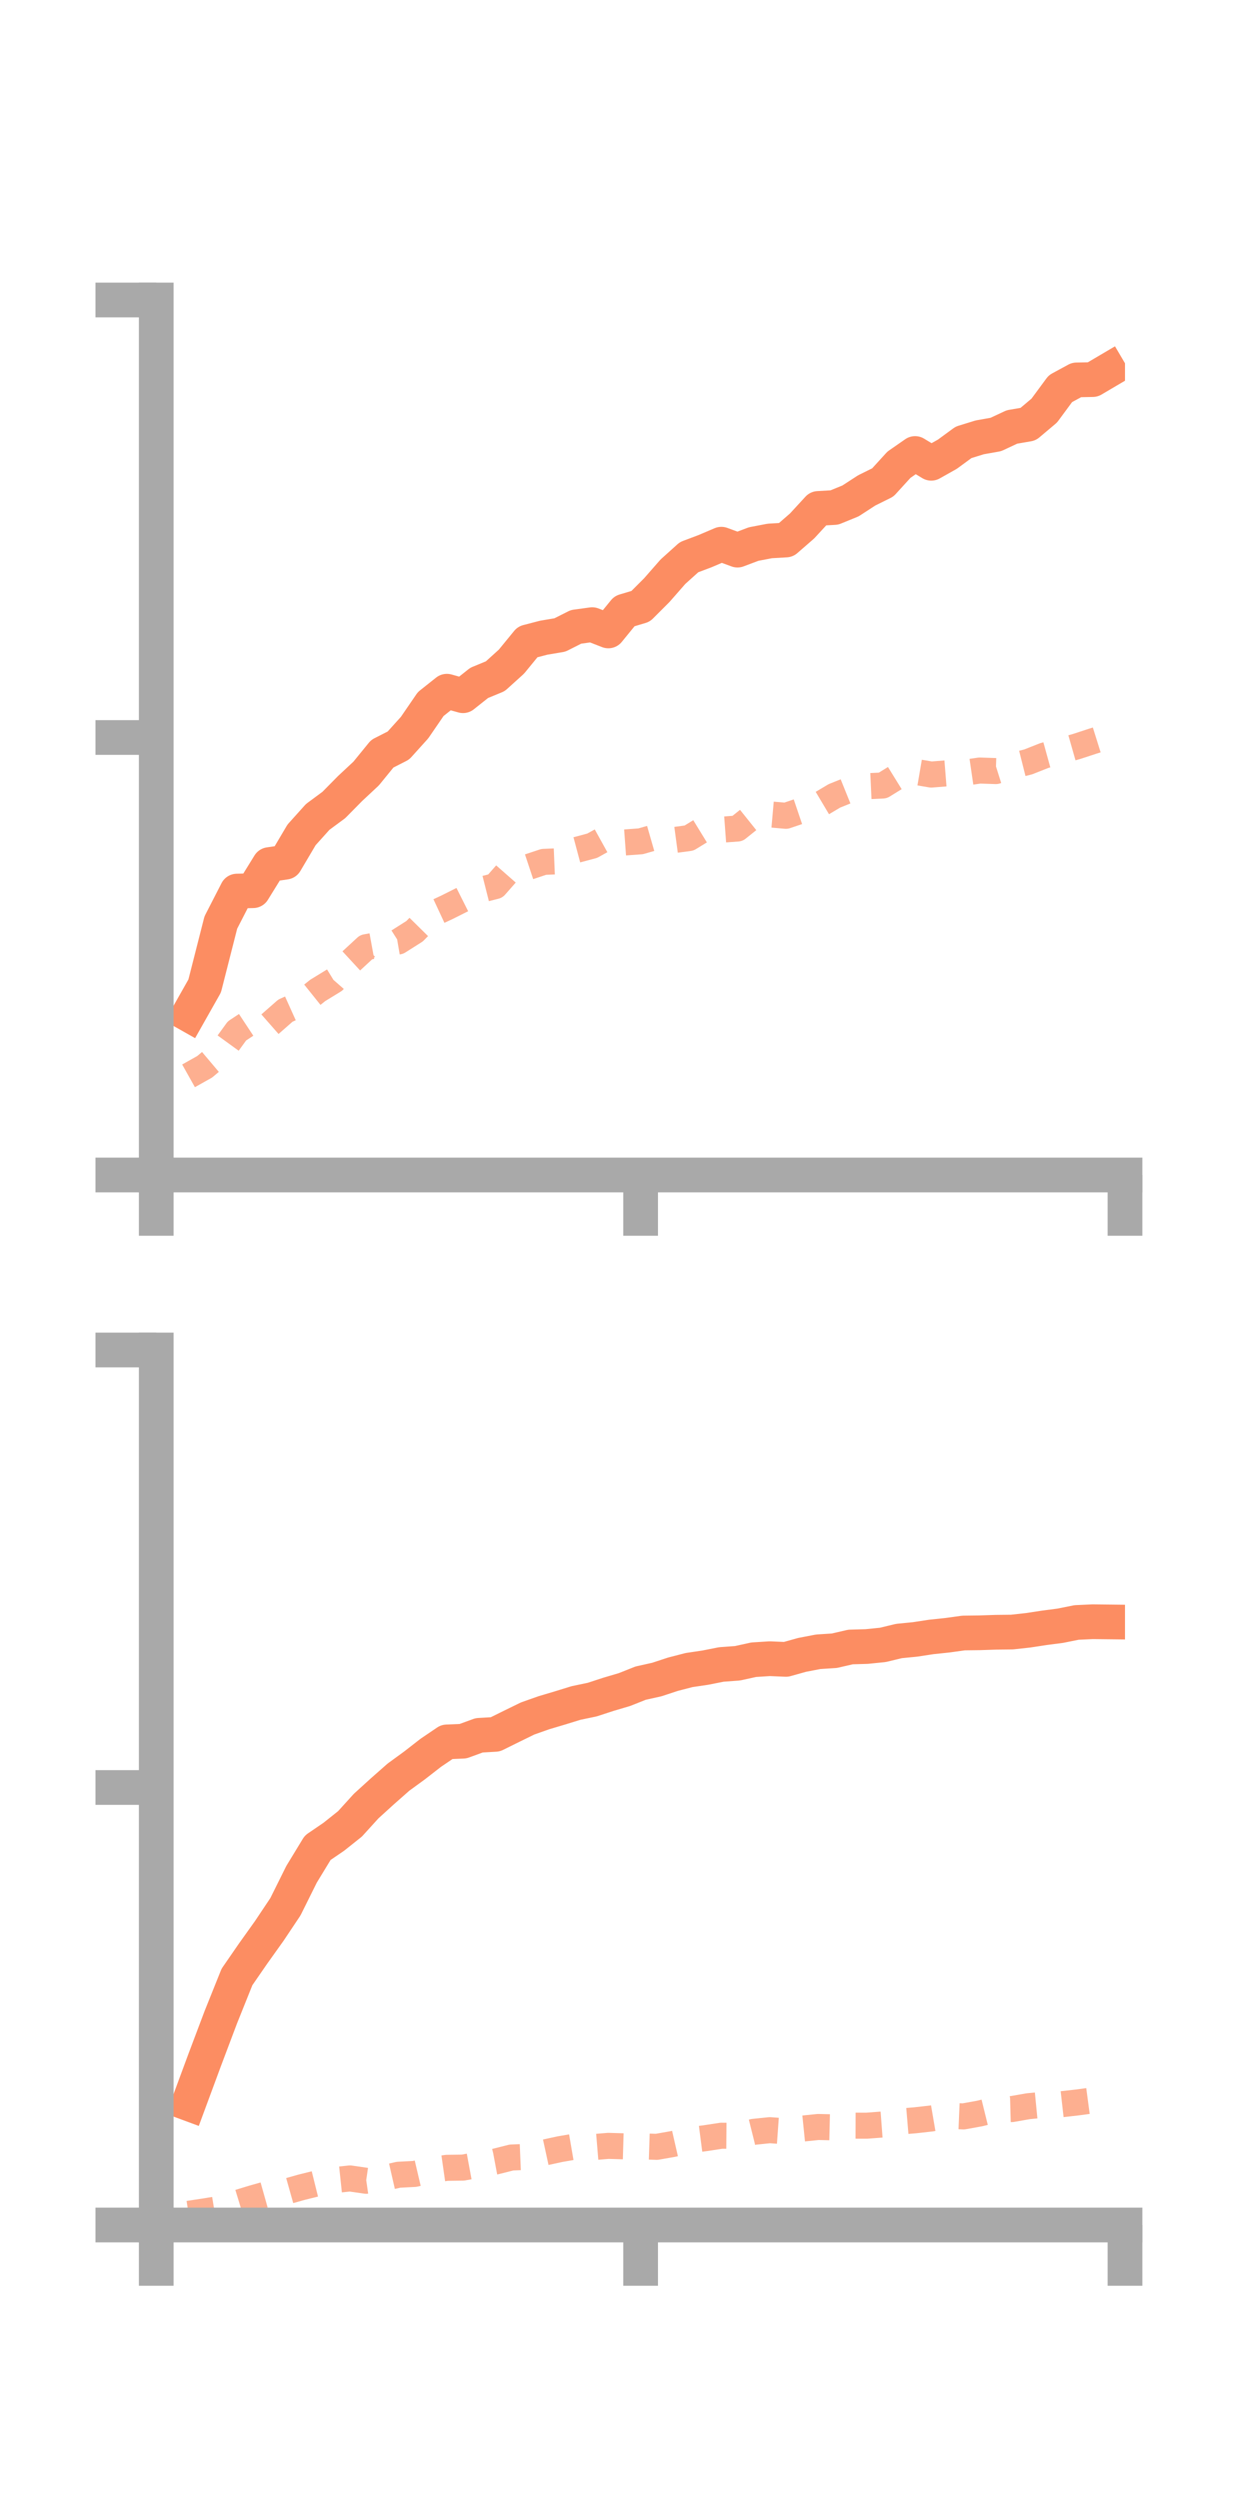 <?xml version="1.0" encoding="utf-8" standalone="no"?>
<!DOCTYPE svg PUBLIC "-//W3C//DTD SVG 1.1//EN"
  "http://www.w3.org/Graphics/SVG/1.1/DTD/svg11.dtd">
<!-- Created with matplotlib (https://matplotlib.org/) -->
<svg height="144pt" version="1.1" viewBox="0 0 72 144" width="72pt" xmlns="http://www.w3.org/2000/svg" xmlns:xlink="http://www.w3.org/1999/xlink">
 <defs>
  <style type="text/css">*{stroke-linecap:butt;stroke-linejoin:round;}</style>
 </defs>
 <g id="figure_1">
  <g id="patch_1">
   <path d="M 0 144 
L 72 144 
L 72 0 
L 0 0 
z
" style="fill:none;"/>
  </g>
  <g id="axes_1">
   <g id="patch_2">
    <path d="M 9 67.68 
L 64.8 67.68 
L 64.8 17.28 
L 9 17.28 
z
" style="fill:none;"/>
   </g>
   <g id="matplotlib.axis_1">
    <g id="xtick_1">
     <g id="line2d_1">
      <defs>
       <path d="M 0 0 
L 0 3.5 
" id="m9562c1d4e8" style="stroke:#a9a9a9;stroke-width:2;"/>
      </defs>
      <g>
       <use style="fill:#a9a9a9;stroke:#a9a9a9;stroke-width:2;" x="9" xlink:href="#m9562c1d4e8" y="67.68"/>
      </g>
     </g>
    </g>
    <g id="xtick_2">
     <g id="line2d_2">
      <g>
       <use style="fill:#a9a9a9;stroke:#a9a9a9;stroke-width:2;" x="36.9" xlink:href="#m9562c1d4e8" y="67.68"/>
      </g>
     </g>
    </g>
    <g id="xtick_3">
     <g id="line2d_3">
      <g>
       <use style="fill:#a9a9a9;stroke:#a9a9a9;stroke-width:2;" x="64.8" xlink:href="#m9562c1d4e8" y="67.68"/>
      </g>
     </g>
    </g>
   </g>
   <g id="matplotlib.axis_2">
    <g id="ytick_1">
     <g id="line2d_4">
      <defs>
       <path d="M 0 0 
L -3.5 0 
" id="mb067fdc252" style="stroke:#a9a9a9;stroke-width:2;"/>
      </defs>
      <g>
       <use style="fill:#a9a9a9;stroke:#a9a9a9;stroke-width:2;" x="9" xlink:href="#mb067fdc252" y="67.68"/>
      </g>
     </g>
    </g>
    <g id="ytick_2">
     <g id="line2d_5">
      <g>
       <use style="fill:#a9a9a9;stroke:#a9a9a9;stroke-width:2;" x="9" xlink:href="#mb067fdc252" y="42.48"/>
      </g>
     </g>
    </g>
    <g id="ytick_3">
     <g id="line2d_6">
      <g>
       <use style="fill:#a9a9a9;stroke:#a9a9a9;stroke-width:2;" x="9" xlink:href="#mb067fdc252" y="17.28"/>
      </g>
     </g>
    </g>
   </g>
   <g id="line2d_7">
    <path clip-path="url(#p7e5b55e07f)" d="M 10.86 58.436 
L 11.79 56.791 
L 12.72 53.137 
L 13.65 51.326 
L 14.58 51.305 
L 15.51 49.799 
L 16.44 49.662 
L 17.37 48.089 
L 18.3 47.054 
L 19.23 46.367 
L 20.16 45.424 
L 21.09 44.556 
L 22.02 43.415 
L 22.95 42.941 
L 23.88 41.91 
L 24.81 40.553 
L 25.74 39.814 
L 26.67 40.074 
L 27.6 39.335 
L 28.53 38.951 
L 29.46 38.11 
L 30.39 36.973 
L 31.32 36.731 
L 32.25 36.575 
L 33.18 36.106 
L 34.11 35.979 
L 35.04 36.342 
L 35.97 35.202 
L 36.9 34.924 
L 37.83 33.994 
L 38.76 32.932 
L 39.69 32.094 
L 40.62 31.743 
L 41.55 31.346 
L 42.48 31.688 
L 43.41 31.337 
L 44.34 31.159 
L 45.27 31.105 
L 46.2 30.296 
L 47.13 29.286 
L 48.06 29.233 
L 48.99 28.853 
L 49.92 28.249 
L 50.85 27.788 
L 51.78 26.768 
L 52.71 26.122 
L 53.64 26.685 
L 54.57 26.162 
L 55.5 25.48 
L 56.43 25.192 
L 57.36 25.027 
L 58.29 24.593 
L 59.22 24.433 
L 60.15 23.649 
L 61.08 22.388 
L 62.01 21.883 
L 62.94 21.865 
L 63.87 21.317 
" style="fill:none;stroke:#fc8d62;stroke-linecap:square;stroke-width:2;"/>
   </g>
   <g id="line2d_8">
    <path clip-path="url(#p7e5b55e07f)" d="M 10.86 61.969 
L 11.79 61.447 
L 12.72 60.662 
L 13.65 59.381 
L 14.58 58.767 
L 15.51 59.029 
L 16.44 58.213 
L 17.37 57.794 
L 18.3 57.049 
L 19.23 56.479 
L 20.16 55.416 
L 21.09 54.558 
L 22.02 54.388 
L 22.95 54.228 
L 23.88 53.639 
L 24.81 52.696 
L 25.74 52.263 
L 26.67 51.796 
L 27.6 51.274 
L 28.53 51.039 
L 29.46 49.98 
L 30.39 49.953 
L 31.32 49.644 
L 32.25 49.606 
L 33.18 48.962 
L 34.11 48.714 
L 35.04 48.199 
L 35.97 48.528 
L 36.9 48.46 
L 37.83 48.193 
L 38.76 48.397 
L 39.69 48.272 
L 40.62 47.702 
L 41.55 47.792 
L 42.48 47.723 
L 43.41 46.978 
L 44.34 46.908 
L 45.27 46.99 
L 46.2 46.675 
L 47.13 46.397 
L 48.06 45.843 
L 48.99 45.468 
L 49.92 45.288 
L 50.85 45.245 
L 51.78 44.67 
L 52.71 44.456 
L 53.64 44.615 
L 54.57 44.541 
L 55.5 44.519 
L 56.43 44.383 
L 57.36 44.414 
L 58.29 44.121 
L 59.22 43.887 
L 60.15 43.52 
L 61.08 43.263 
L 62.01 42.998 
L 62.94 42.693 
L 63.87 42.402 
" style="fill:none;stroke:#fc8d62;stroke-dasharray:1.5,1.5;stroke-dashoffset:0;stroke-opacity:0.7;stroke-width:1.5;"/>
   </g>
   <g id="patch_3">
    <path d="M 9 67.68 
L 9 17.28 
" style="fill:none;stroke:#a9a9a9;stroke-linecap:square;stroke-linejoin:miter;stroke-width:2;"/>
   </g>
   <g id="patch_4">
    <path d="M 64.8 67.68 
L 64.8 17.28 
" style="fill:none;"/>
   </g>
   <g id="patch_5">
    <path d="M 9 67.68 
L 64.8 67.68 
" style="fill:none;stroke:#a9a9a9;stroke-linecap:square;stroke-linejoin:miter;stroke-width:2;"/>
   </g>
   <g id="patch_6">
    <path d="M 9 17.28 
L 64.8 17.28 
" style="fill:none;"/>
   </g>
  </g>
  <g id="axes_2">
   <g id="patch_7">
    <path d="M 9 128.16 
L 64.8 128.16 
L 64.8 77.76 
L 9 77.76 
z
" style="fill:none;"/>
   </g>
   <g id="matplotlib.axis_3">
    <g id="xtick_4">
     <g id="line2d_9">
      <g>
       <use style="fill:#a9a9a9;stroke:#a9a9a9;stroke-width:2;" x="9" xlink:href="#m9562c1d4e8" y="128.16"/>
      </g>
     </g>
    </g>
    <g id="xtick_5">
     <g id="line2d_10">
      <g>
       <use style="fill:#a9a9a9;stroke:#a9a9a9;stroke-width:2;" x="36.9" xlink:href="#m9562c1d4e8" y="128.16"/>
      </g>
     </g>
    </g>
    <g id="xtick_6">
     <g id="line2d_11">
      <g>
       <use style="fill:#a9a9a9;stroke:#a9a9a9;stroke-width:2;" x="64.8" xlink:href="#m9562c1d4e8" y="128.16"/>
      </g>
     </g>
    </g>
   </g>
   <g id="matplotlib.axis_4">
    <g id="ytick_4">
     <g id="line2d_12">
      <g>
       <use style="fill:#a9a9a9;stroke:#a9a9a9;stroke-width:2;" x="9" xlink:href="#mb067fdc252" y="128.16"/>
      </g>
     </g>
    </g>
    <g id="ytick_5">
     <g id="line2d_13">
      <g>
       <use style="fill:#a9a9a9;stroke:#a9a9a9;stroke-width:2;" x="9" xlink:href="#mb067fdc252" y="102.96"/>
      </g>
     </g>
    </g>
    <g id="ytick_6">
     <g id="line2d_14">
      <g>
       <use style="fill:#a9a9a9;stroke:#a9a9a9;stroke-width:2;" x="9" xlink:href="#mb067fdc252" y="77.76"/>
      </g>
     </g>
    </g>
   </g>
   <g id="line2d_15">
    <path clip-path="url(#p034f63392d)" d="M 10.86 121.169 
L 11.79 118.655 
L 12.72 116.19 
L 13.65 113.873 
L 14.58 112.525 
L 15.51 111.222 
L 16.44 109.83 
L 17.37 107.959 
L 18.3 106.431 
L 19.23 105.796 
L 20.16 105.055 
L 21.09 104.031 
L 22.02 103.185 
L 22.95 102.365 
L 23.88 101.687 
L 24.81 100.963 
L 25.74 100.333 
L 26.67 100.294 
L 27.6 99.954 
L 28.53 99.9 
L 29.46 99.44 
L 30.39 98.985 
L 31.32 98.656 
L 32.25 98.379 
L 33.18 98.092 
L 34.11 97.898 
L 35.04 97.594 
L 35.97 97.319 
L 36.9 96.949 
L 37.83 96.742 
L 38.76 96.436 
L 39.69 96.195 
L 40.62 96.057 
L 41.55 95.873 
L 42.48 95.805 
L 43.41 95.6 
L 44.34 95.541 
L 45.27 95.581 
L 46.2 95.321 
L 47.13 95.142 
L 48.06 95.082 
L 48.99 94.867 
L 49.92 94.84 
L 50.85 94.746 
L 51.78 94.522 
L 52.71 94.43 
L 53.64 94.288 
L 54.57 94.19 
L 55.5 94.061 
L 56.43 94.049 
L 57.36 94.018 
L 58.29 94.007 
L 59.22 93.905 
L 60.15 93.763 
L 61.08 93.641 
L 62.01 93.454 
L 62.94 93.411 
L 63.87 93.422 
" style="fill:none;stroke:#fc8d62;stroke-linecap:square;stroke-width:2;"/>
   </g>
   <g id="line2d_16">
    <path clip-path="url(#p034f63392d)" d="M 10.86 127.515 
L 11.79 127.375 
L 12.72 127.222 
L 13.65 126.894 
L 14.58 126.61 
L 15.51 126.348 
L 16.44 126.247 
L 17.37 125.985 
L 18.3 125.754 
L 19.23 125.577 
L 20.16 125.478 
L 21.09 125.613 
L 22.02 125.479 
L 22.95 125.266 
L 23.88 125.218 
L 24.81 125 
L 25.74 124.867 
L 26.67 124.854 
L 27.6 124.682 
L 28.53 124.507 
L 29.46 124.273 
L 30.39 124.235 
L 31.32 123.994 
L 32.25 123.792 
L 33.18 123.632 
L 34.11 123.679 
L 35.04 123.602 
L 35.97 123.629 
L 36.9 123.628 
L 37.83 123.658 
L 38.76 123.494 
L 39.69 123.281 
L 40.62 123.16 
L 41.55 123.018 
L 42.48 123.026 
L 43.41 122.794 
L 44.34 122.698 
L 45.27 122.765 
L 46.2 122.609 
L 47.13 122.514 
L 48.06 122.536 
L 48.99 122.437 
L 49.92 122.44 
L 50.85 122.37 
L 51.78 122.207 
L 52.71 122.129 
L 53.64 122.025 
L 54.57 121.866 
L 55.5 121.905 
L 56.43 121.737 
L 57.36 121.508 
L 58.29 121.482 
L 59.22 121.319 
L 60.15 121.228 
L 61.08 121.211 
L 62.01 121.106 
L 62.94 120.982 
L 63.87 120.928 
" style="fill:none;stroke:#fc8d62;stroke-dasharray:1.5,1.5;stroke-dashoffset:0;stroke-opacity:0.7;stroke-width:1.5;"/>
   </g>
   <g id="patch_8">
    <path d="M 9 128.16 
L 9 77.76 
" style="fill:none;stroke:#a9a9a9;stroke-linecap:square;stroke-linejoin:miter;stroke-width:2;"/>
   </g>
   <g id="patch_9">
    <path d="M 64.8 128.16 
L 64.8 77.76 
" style="fill:none;"/>
   </g>
   <g id="patch_10">
    <path d="M 9 128.16 
L 64.8 128.16 
" style="fill:none;stroke:#a9a9a9;stroke-linecap:square;stroke-linejoin:miter;stroke-width:2;"/>
   </g>
   <g id="patch_11">
    <path d="M 9 77.76 
L 64.8 77.76 
" style="fill:none;"/>
   </g>
  </g>
 </g>
 <defs>
  <clipPath id="p7e5b55e07f">
   <rect height="50.4" width="55.8" x="9" y="17.28"/>
  </clipPath>
  <clipPath id="p034f63392d">
   <rect height="50.4" width="55.8" x="9" y="77.76"/>
  </clipPath>
 </defs>
</svg>
